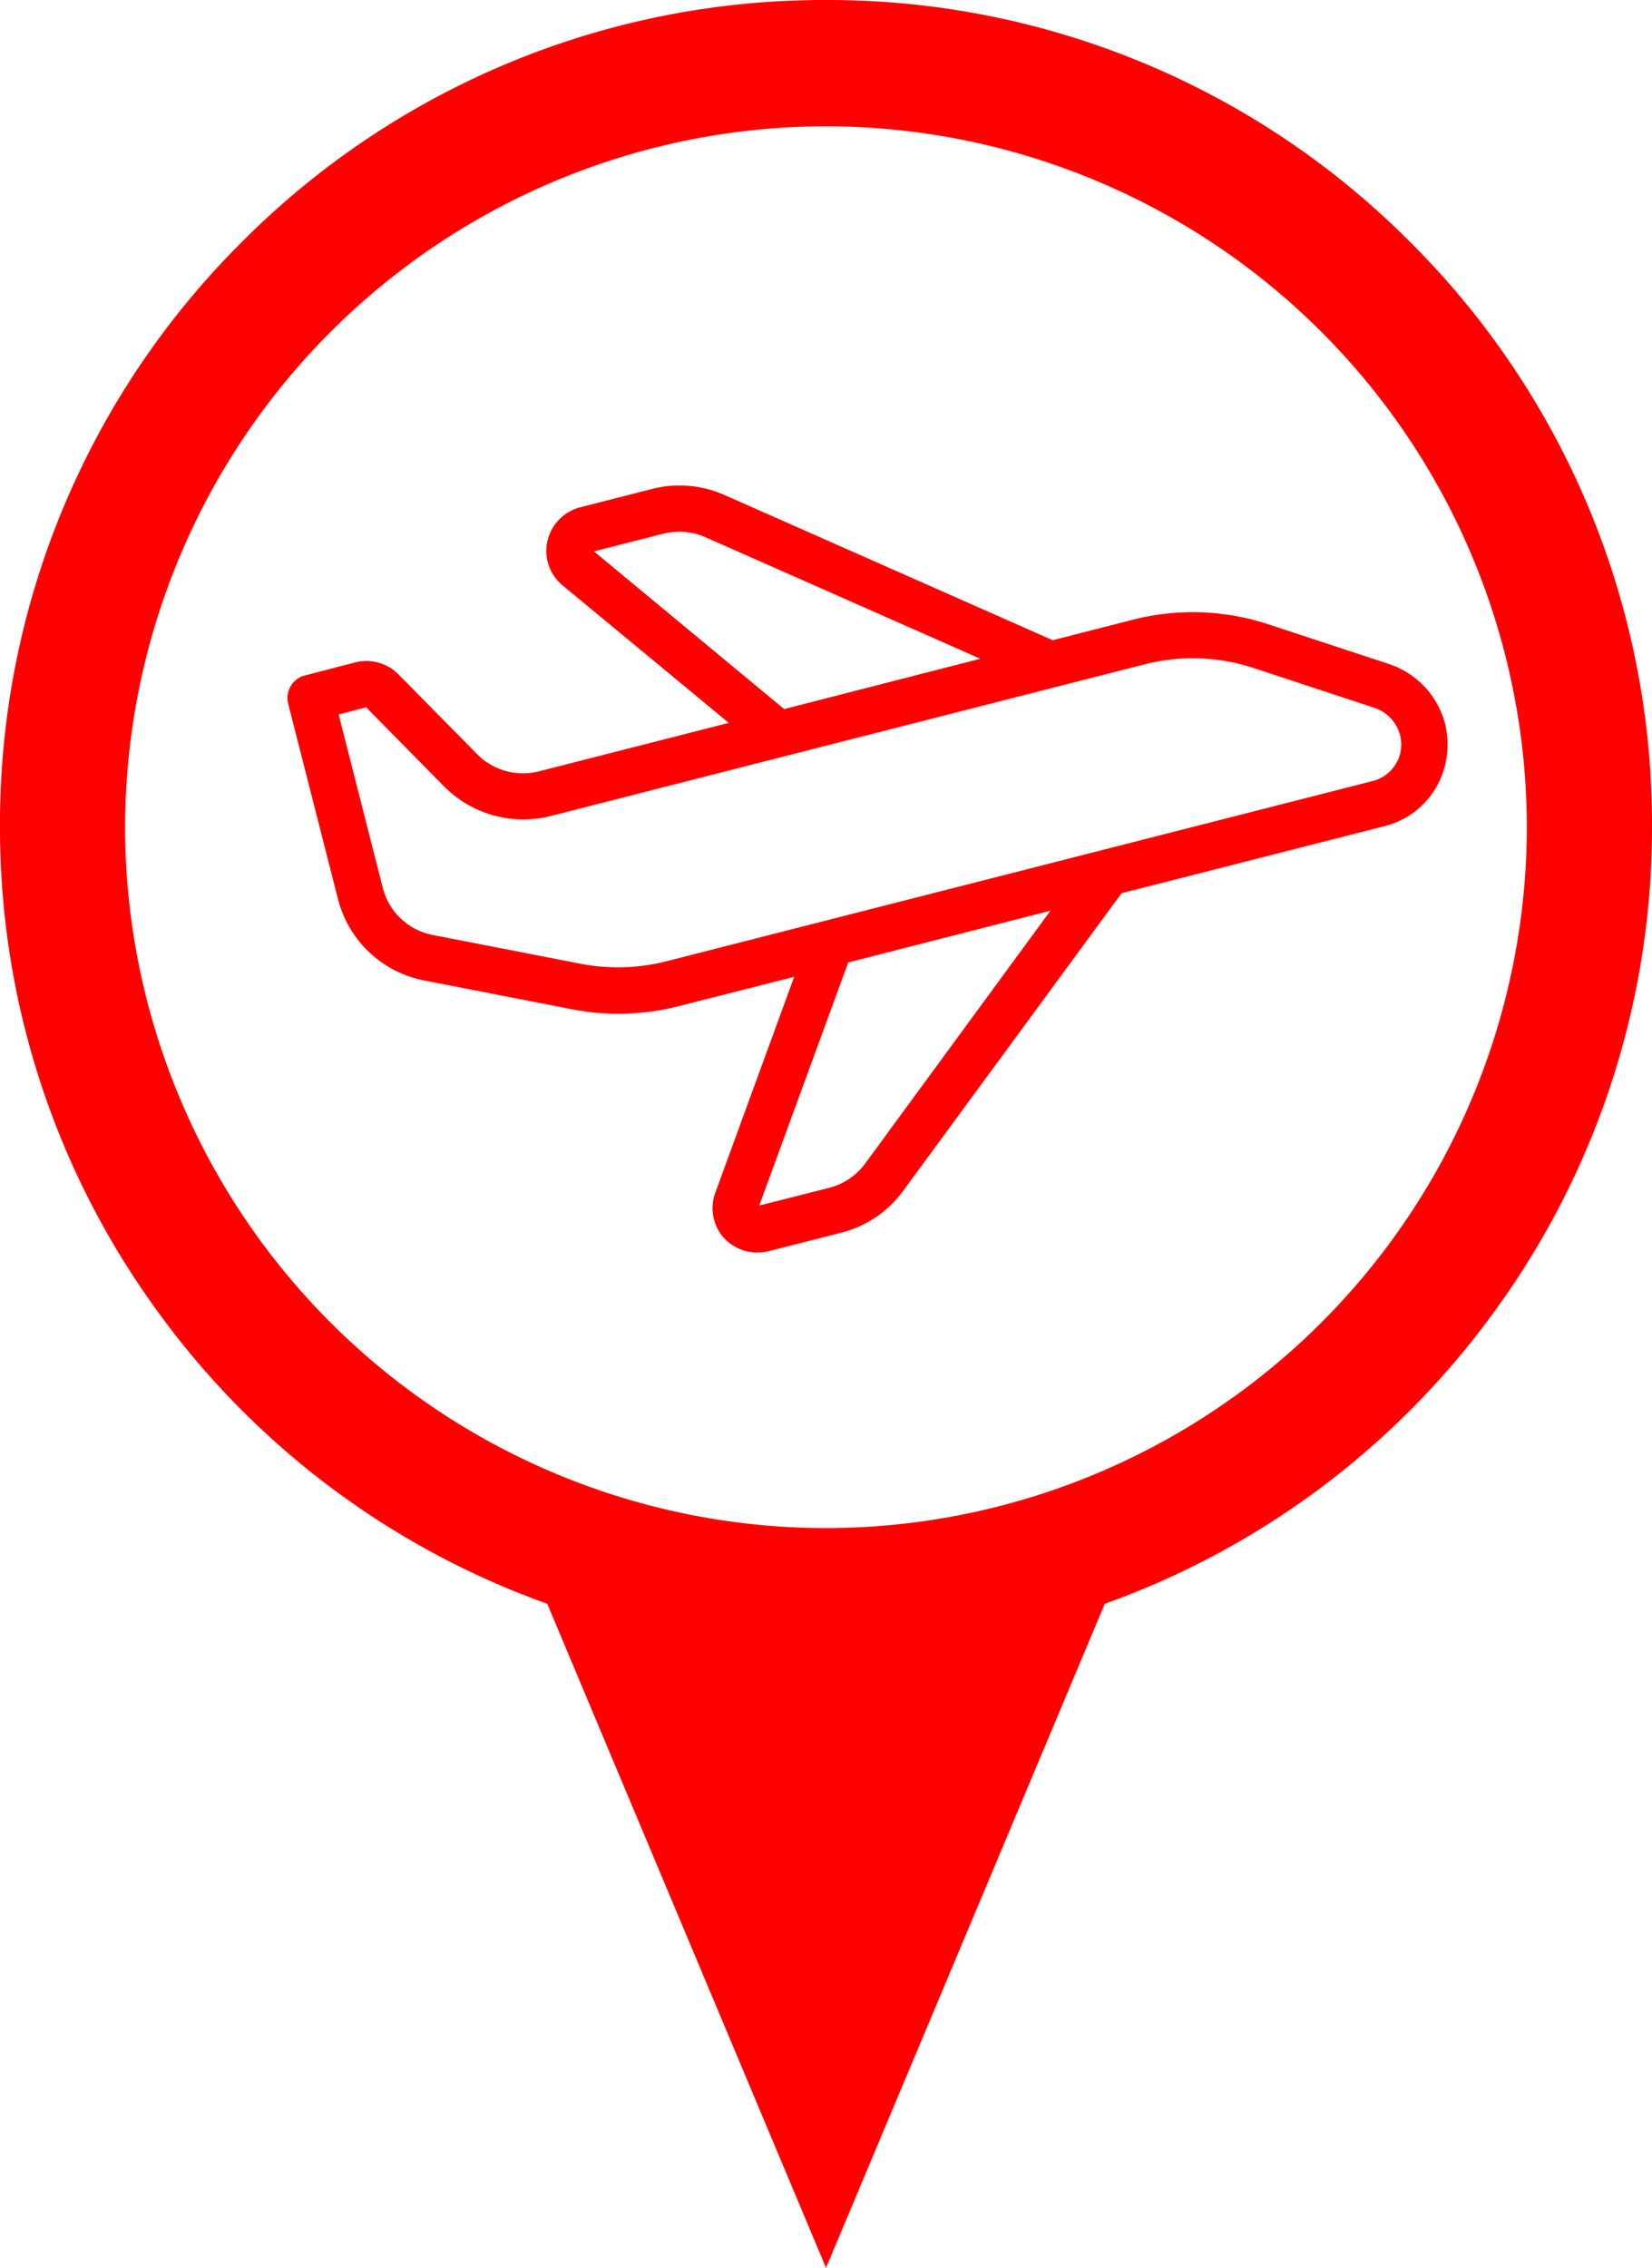 <svg xmlns="http://www.w3.org/2000/svg" width="37.712" height="51.766" viewBox="0 0 37.712 51.766">
  <path id="Union_2" data-name="Union 2" d="M-786.145,342.764l-6.362-15.155a18.792,18.792,0,0,1-8.977-6.787A18.719,18.719,0,0,1-805,309.856a18.732,18.732,0,0,1,5.522-13.333A18.733,18.733,0,0,1-786.144,291a18.732,18.732,0,0,1,13.333,5.523,18.732,18.732,0,0,1,5.523,13.333,18.726,18.726,0,0,1-3.515,10.966,18.8,18.8,0,0,1-8.977,6.787l-6.362,15.155v0Zm-16-32.882a16.018,16.018,0,0,0,16,16,16.019,16.019,0,0,0,16-16,16.019,16.019,0,0,0-16-16A16.019,16.019,0,0,0-802.144,309.883Zm13.675,9.382a1.026,1.026,0,0,1-.2-1.04l1.8-4.927-2.653.675a5.625,5.625,0,0,1-1.361.168,5.373,5.373,0,0,1-1.049-.1l-3.387-.66a2.527,2.527,0,0,1-1.963-1.851l-1.139-4.468a.535.535,0,0,1,.059-.4.516.516,0,0,1,.321-.242l1.156-.3a1.028,1.028,0,0,1,.981.274l1.8,1.825a1.47,1.47,0,0,0,1.4.391l4.342-1.108-3.793-3.138a1.016,1.016,0,0,1-.347-1.013,1.031,1.031,0,0,1,.749-.77l1.646-.421a2.536,2.536,0,0,1,1.64.137l7.5,3.318,1.836-.47a5.52,5.52,0,0,1,3.081.105l2.775.913c.005.005.005.005.01.005a1.951,1.951,0,0,1,1.251,1.345,1.962,1.962,0,0,1-.206,1.471,1.892,1.892,0,0,1-1.176.876l-6,1.53-4.99,6.8a2.516,2.516,0,0,1-1.409.949l-1.656.422a1.065,1.065,0,0,1-.254.031A1.03,1.03,0,0,1-788.468,319.264Zm2.833-6.294-2.031,5.549,1.6-.406a1.474,1.474,0,0,0,.818-.553l4.23-5.772Zm-11.632-5.66,1.007,3.956a1.461,1.461,0,0,0,1.139,1.076l3.387.659a4.484,4.484,0,0,0,1.947-.058l16.126-4.115a.867.867,0,0,0,.533-.4.853.853,0,0,0,.089-.654.9.9,0,0,0-.57-.612l-2.769-.913a4.447,4.447,0,0,0-2.489-.085l-13.573,3.466a2.547,2.547,0,0,1-2.417-.675l-1.783-1.81Zm7.417-4.13-1.589.406,4.342,3.6,4.478-1.149-6.277-2.775a1.472,1.472,0,0,0-.593-.124A1.491,1.491,0,0,0-789.85,303.18Z" transform="translate(805 -291)" fill="red"/>
</svg>
